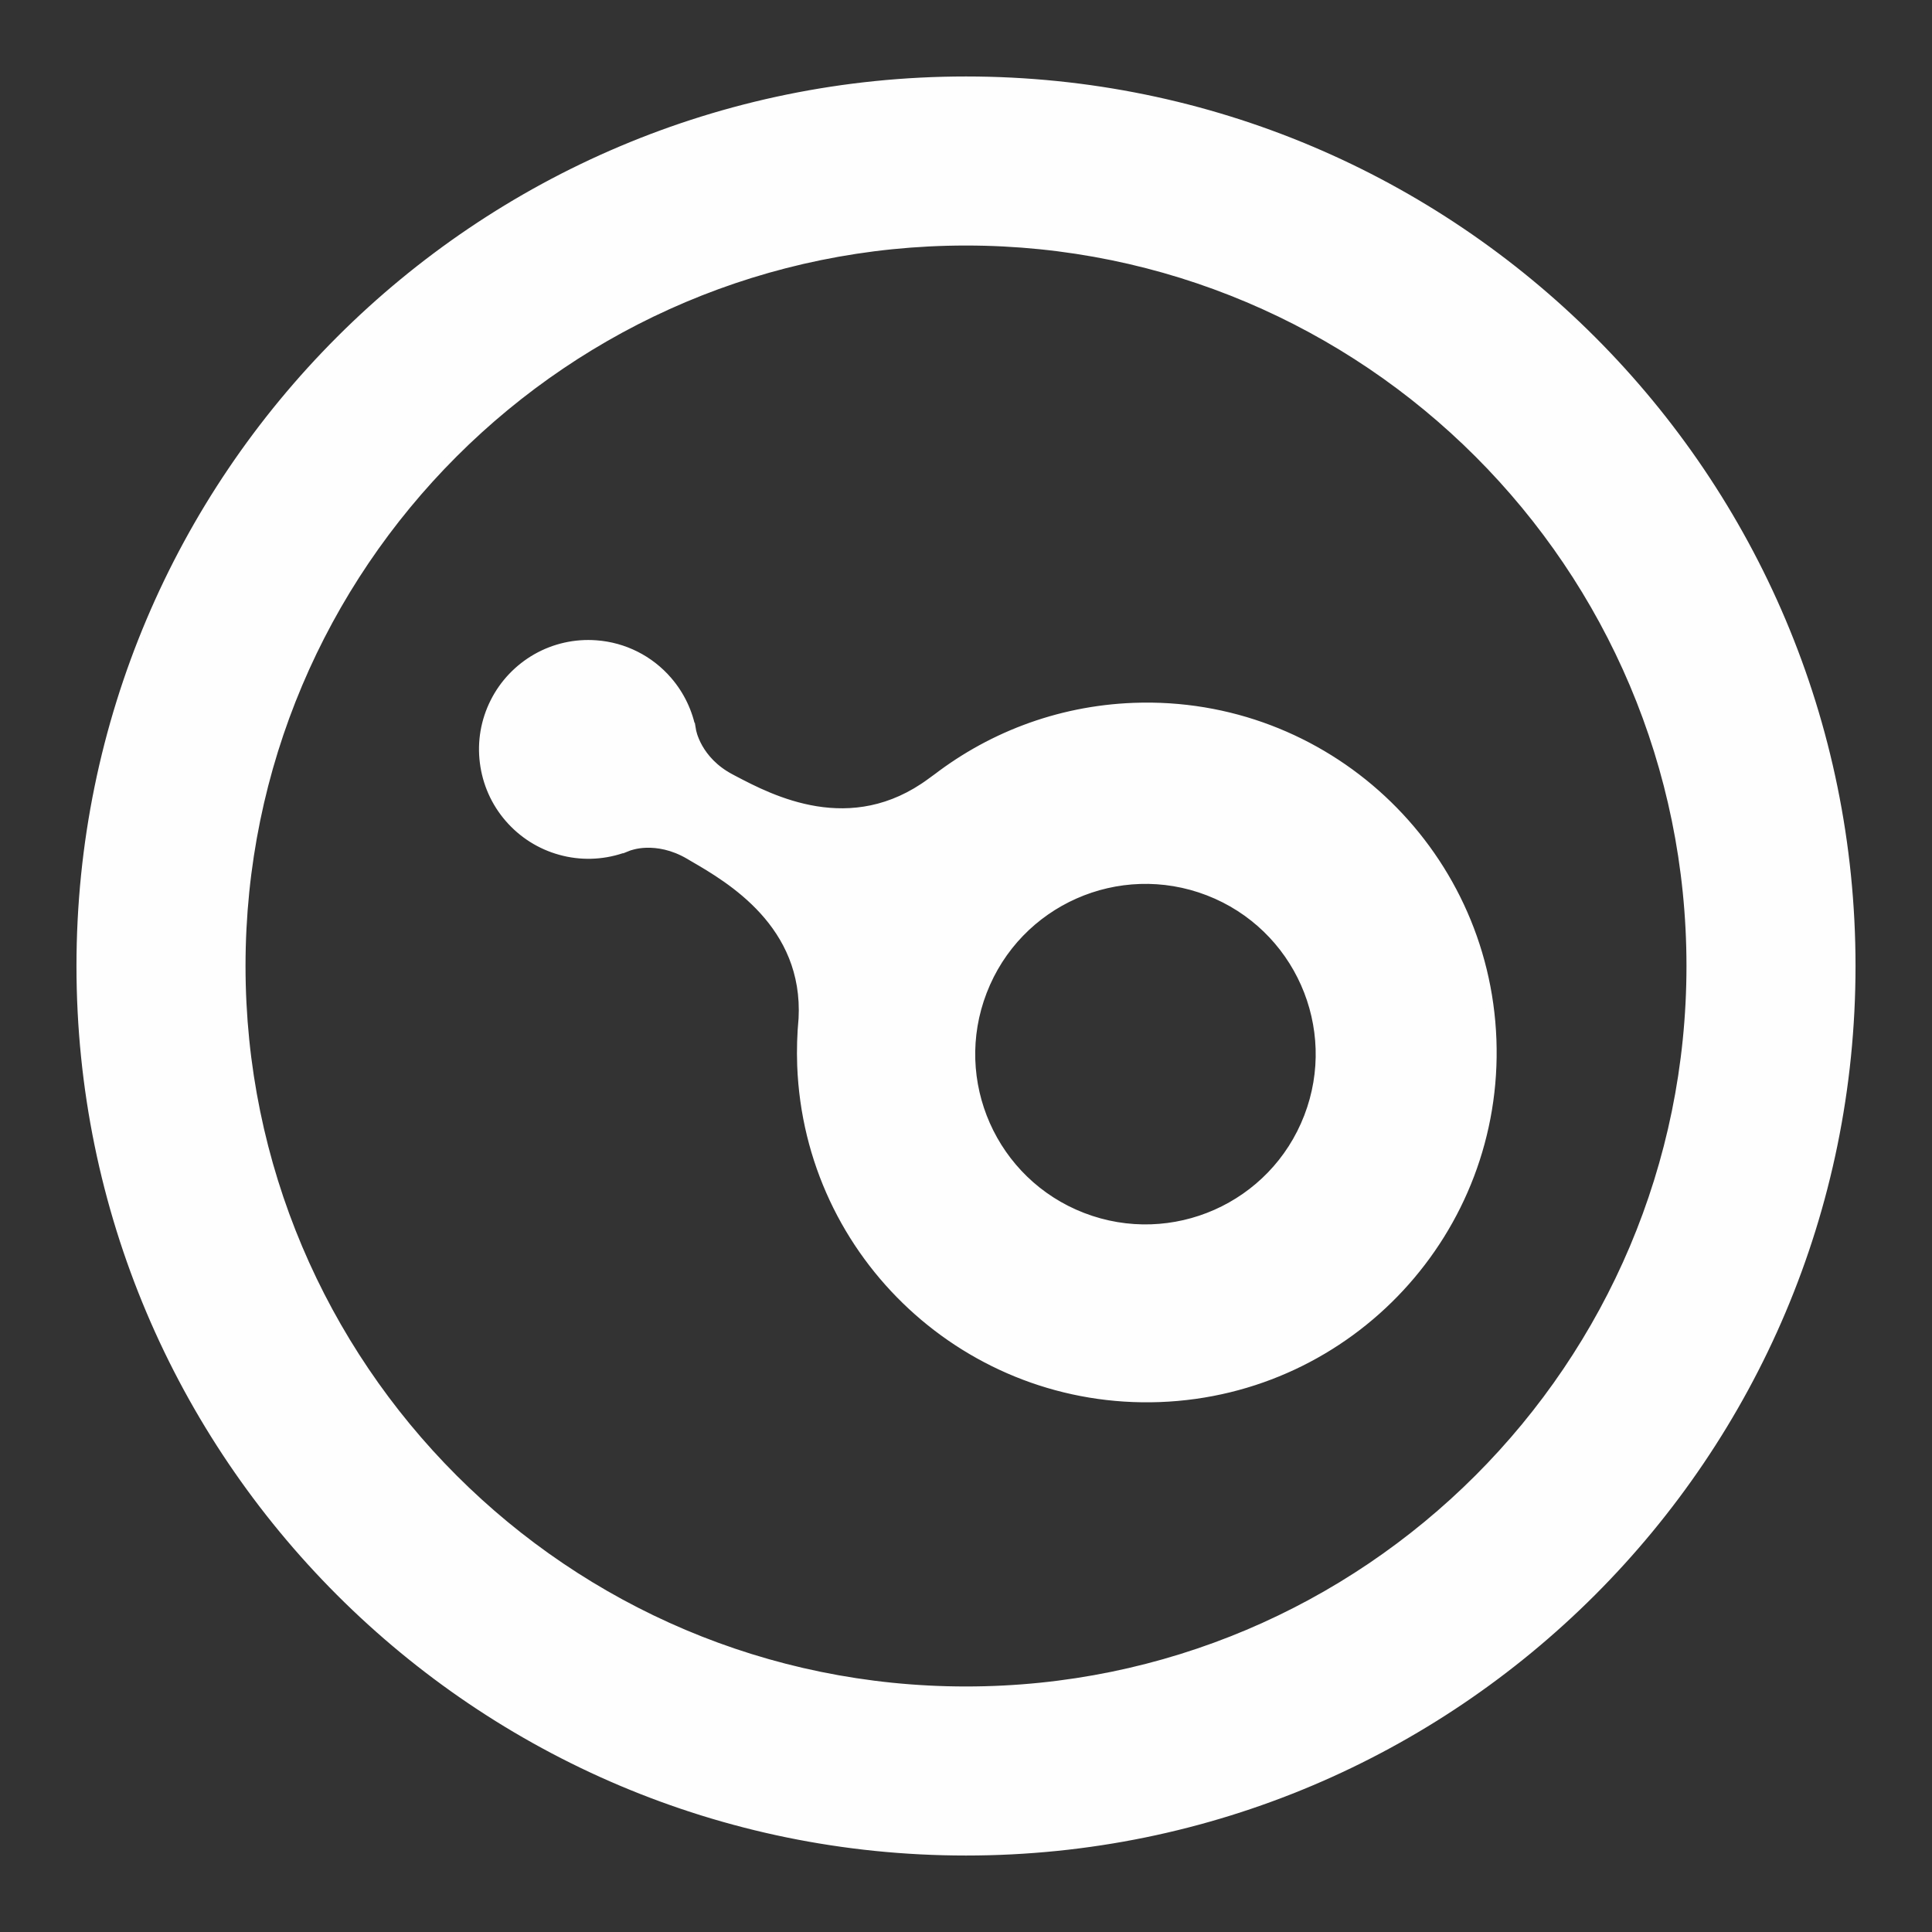<svg width="24" height="24" viewBox="0 0 24 24" fill="none" xmlns="http://www.w3.org/2000/svg">
<rect x="0" y="0" width="24" height="24" fill="#333333" stroke="none"/>
<g clip-path="url(#clip0_222_822)">
<path fill-rule="evenodd" clip-rule="evenodd" d="M21 12C21 16.971 16.971 21 12 21C7.029 21 3 16.971 3 12C3 7.029 7.029 3 12 3C16.971 3 21 7.029 21 12ZM23 12C23 18.075 18.075 23 12 23C5.925 23 1 18.075 1 12C1 5.925 5.925 1 12 1C18.075 1 23 5.925 23 12ZM7.404 8.003C7.146 7.985 6.888 8.043 6.663 8.171C6.438 8.298 6.256 8.49 6.139 8.721C6.023 8.953 5.978 9.213 6.01 9.47C6.042 9.727 6.149 9.969 6.318 10.165C6.488 10.361 6.711 10.502 6.961 10.571C7.21 10.639 7.475 10.633 7.72 10.551C7.75 10.541 7.78 10.531 7.809 10.519C7.809 10.519 8.147 10.383 8.557 10.623L8.607 10.652C9.062 10.916 10.033 11.48 9.97 12.657C9.952 12.847 9.946 13.039 9.953 13.234C10.042 15.605 12.035 17.455 14.406 17.367C16.777 17.278 18.627 15.284 18.538 12.914C18.45 10.543 16.456 8.693 14.085 8.781C13.13 8.817 12.258 9.162 11.565 9.717V9.713C10.57 10.45 9.572 9.925 9.109 9.681L9.079 9.666C8.658 9.445 8.597 9.078 8.597 9.078C8.556 8.849 8.454 8.633 8.299 8.453C8.072 8.191 7.75 8.029 7.404 8.003ZM13.45 15.114C12.335 14.684 11.779 13.431 12.21 12.316C12.64 11.2 13.893 10.645 15.008 11.076C16.124 11.506 16.679 12.759 16.248 13.874C15.818 14.99 14.565 15.545 13.45 15.114Z" fill="#FEFEFE"/>
<path d="M7.809 10.519L7.858 10.53L7.879 10.436L7.79 10.472L7.809 10.519ZM7.809 10.519L7.76 10.508L7.74 10.601L7.828 10.566L7.809 10.519ZM9.97 12.657L10.02 12.662L10.02 12.66L9.97 12.657ZM11.565 9.717L11.515 9.717L11.515 9.822L11.597 9.756L11.565 9.717ZM11.565 9.713L11.615 9.714L11.616 9.614L11.535 9.673L11.565 9.713ZM8.598 9.078L8.647 9.07L8.631 8.977L8.563 9.042L8.598 9.078ZM8.598 9.078L8.548 9.087L8.565 9.178L8.632 9.115L8.598 9.078ZM12 21.05C16.998 21.05 21.05 16.998 21.05 12H20.95C20.95 16.943 16.943 20.95 12 20.95V21.05ZM2.95 12C2.95 16.998 7.002 21.05 12 21.05V20.95C7.057 20.95 3.05 16.943 3.05 12H2.95ZM12 2.95C7.002 2.95 2.95 7.002 2.95 12H3.05C3.05 7.057 7.057 3.05 12 3.05V2.95ZM21.05 12C21.05 7.002 16.998 2.95 12 2.95V3.05C16.943 3.05 20.95 7.057 20.95 12H21.05ZM12 23.05C18.103 23.05 23.05 18.103 23.05 12H22.95C22.95 18.047 18.048 22.95 12 22.95V23.05ZM0.95 12C0.95 18.103 5.898 23.05 12 23.05V22.95C5.953 22.95 1.05 18.047 1.05 12H0.95ZM12 0.95C5.898 0.95 0.95 5.897 0.95 12H1.05C1.05 5.953 5.953 1.05 12 1.05V0.95ZM23.05 12C23.05 5.897 18.103 0.95 12 0.95V1.05C18.048 1.05 22.95 5.953 22.95 12H23.05ZM6.688 8.214C6.904 8.091 7.153 8.035 7.401 8.054L7.408 7.954C7.14 7.934 6.872 7.994 6.638 8.127L6.688 8.214ZM6.184 8.744C6.296 8.521 6.471 8.337 6.688 8.214L6.638 8.127C6.405 8.26 6.215 8.459 6.095 8.699L6.184 8.744ZM6.06 9.464C6.029 9.217 6.073 8.966 6.184 8.744L6.095 8.699C5.974 8.939 5.927 9.21 5.961 9.476L6.06 9.464ZM6.357 10.132C6.194 9.944 6.091 9.711 6.06 9.464L5.961 9.476C5.994 9.743 6.105 9.994 6.281 10.197L6.357 10.132ZM6.974 10.522C6.734 10.456 6.519 10.32 6.357 10.132L6.281 10.197C6.457 10.401 6.689 10.548 6.948 10.619L6.974 10.522ZM7.705 10.504C7.469 10.582 7.214 10.589 6.974 10.522L6.948 10.619C7.207 10.691 7.481 10.684 7.737 10.599L7.705 10.504ZM7.79 10.472C7.762 10.484 7.734 10.494 7.705 10.504L7.737 10.599C7.768 10.589 7.798 10.578 7.828 10.566L7.79 10.472ZM8.583 10.58C8.369 10.455 8.172 10.427 8.028 10.431C7.956 10.433 7.898 10.443 7.857 10.453C7.836 10.458 7.82 10.463 7.809 10.466C7.803 10.468 7.799 10.47 7.796 10.471C7.794 10.471 7.793 10.472 7.792 10.472C7.791 10.472 7.79 10.472 7.79 10.472C7.79 10.473 7.79 10.472 7.79 10.472C7.79 10.472 7.79 10.472 7.809 10.519C7.828 10.565 7.828 10.566 7.828 10.566C7.828 10.566 7.829 10.565 7.83 10.565C7.832 10.564 7.835 10.563 7.84 10.562C7.848 10.559 7.862 10.555 7.88 10.551C7.915 10.542 7.967 10.533 8.031 10.531C8.159 10.528 8.336 10.552 8.533 10.667L8.583 10.58ZM8.632 10.609L8.583 10.58L8.533 10.667L8.582 10.696L8.632 10.609ZM10.02 12.66C10.085 11.449 9.085 10.871 8.632 10.609L8.582 10.696C9.041 10.962 9.982 11.511 9.92 12.655L10.02 12.66ZM10.003 13.233C9.996 13.04 10.002 12.849 10.02 12.662L9.92 12.652C9.902 12.844 9.896 13.039 9.903 13.236L10.003 13.233ZM14.405 17.317C12.061 17.404 10.091 15.576 10.003 13.233L9.903 13.236C9.993 15.635 12.01 17.506 14.408 17.417L14.405 17.317ZM18.489 12.915C18.576 15.259 16.748 17.229 14.405 17.317L14.408 17.417C16.807 17.327 18.678 15.31 18.589 12.912L18.489 12.915ZM14.088 8.831C16.431 8.744 18.401 10.572 18.489 12.915L18.589 12.912C18.499 10.513 16.482 8.642 14.084 8.731L14.088 8.831ZM11.597 9.756C12.282 9.208 13.143 8.867 14.088 8.831L14.084 8.731C13.117 8.767 12.236 9.117 11.534 9.678L11.597 9.756ZM11.515 9.713V9.717L11.615 9.717V9.714L11.515 9.713ZM9.086 9.726C9.546 9.968 10.573 10.511 11.595 9.754L11.535 9.673C10.568 10.389 9.598 9.882 9.133 9.637L9.086 9.726ZM9.056 9.71L9.086 9.726L9.133 9.637L9.103 9.621L9.056 9.71ZM8.598 9.078C8.548 9.086 8.548 9.087 8.548 9.087C8.548 9.087 8.548 9.087 8.548 9.087C8.548 9.087 8.548 9.088 8.548 9.088C8.549 9.089 8.549 9.091 8.549 9.092C8.55 9.096 8.551 9.1 8.552 9.106C8.555 9.118 8.559 9.134 8.566 9.154C8.579 9.195 8.601 9.251 8.637 9.314C8.709 9.44 8.836 9.594 9.056 9.71L9.103 9.621C8.902 9.516 8.788 9.376 8.724 9.264C8.692 9.208 8.673 9.158 8.661 9.123C8.656 9.106 8.652 9.092 8.65 9.083C8.649 9.078 8.648 9.075 8.647 9.072C8.647 9.071 8.647 9.07 8.647 9.07C8.647 9.07 8.647 9.07 8.598 9.078ZM8.262 8.486C8.411 8.659 8.509 8.867 8.548 9.087L8.647 9.07C8.604 8.832 8.498 8.607 8.337 8.421L8.262 8.486ZM7.401 8.054C7.734 8.078 8.043 8.234 8.262 8.486L8.337 8.421C8.102 8.148 7.768 7.98 7.408 7.954L7.401 8.054ZM12.163 12.298C11.723 13.439 12.291 14.721 13.432 15.161L13.468 15.068C12.379 14.648 11.836 13.423 12.257 12.334L12.163 12.298ZM15.027 11.029C13.886 10.588 12.603 11.157 12.163 12.298L12.257 12.334C12.677 11.244 13.901 10.702 14.991 11.122L15.027 11.029ZM16.296 13.892C16.736 12.751 16.168 11.469 15.027 11.029L14.991 11.122C16.08 11.543 16.622 12.767 16.202 13.856L16.296 13.892ZM13.432 15.161C14.573 15.602 15.855 15.034 16.296 13.892L16.202 13.856C15.782 14.946 14.558 15.488 13.468 15.068L13.432 15.161Z" fill="#FEFEFE"/>
</g>
<defs>
<clipPath id="clip0_222_822">
<rect width="24" height="24" fill="white"/>
</clipPath>
</defs>
</svg>
